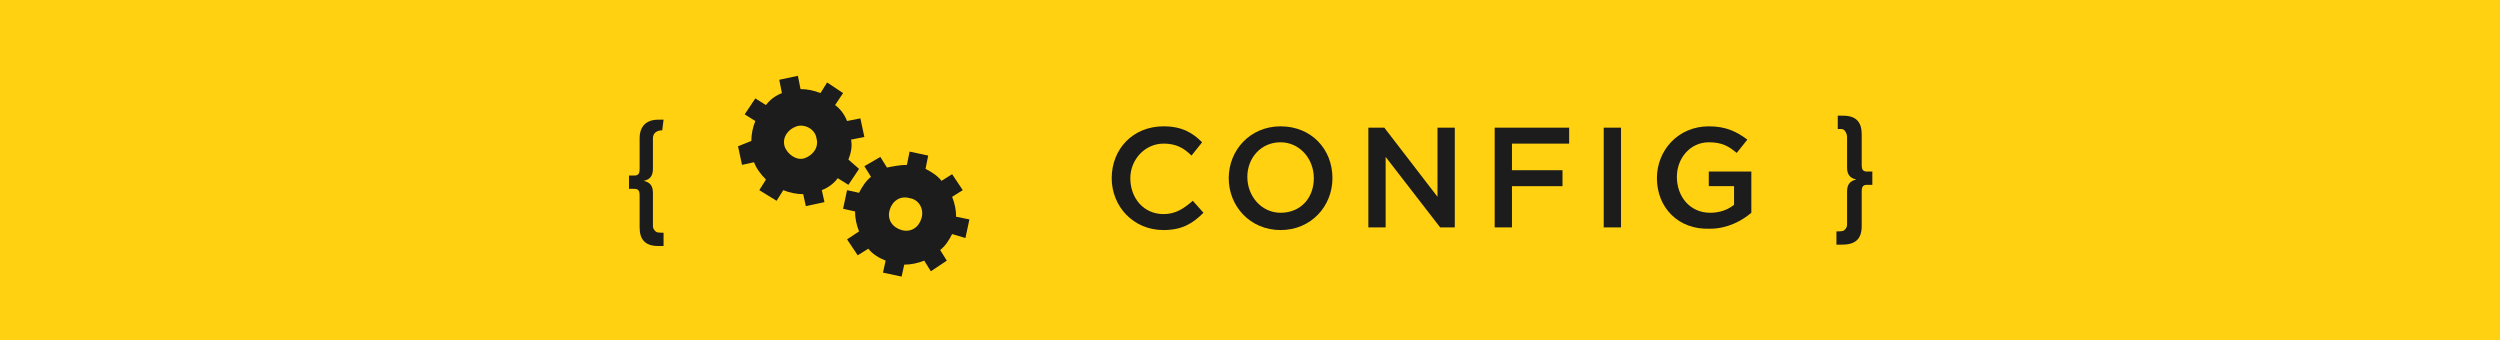 <?xml version="1.0" encoding="utf-8"?>
<!-- Generator: Adobe Illustrator 18.1.1, SVG Export Plug-In . SVG Version: 6.00 Build 0)  -->
<svg version="1.1" id="Layer_1" xmlns="http://www.w3.org/2000/svg" xmlns:xlink="http://www.w3.org/1999/xlink" x="0px" y="0px"
	 width="188px" height="25.6px" viewBox="0 0 188 25.6" enable-background="new 0 0 188 25.6" xml:space="preserve">
<rect x="-188" y="0" fill="#FFD110" width="188" height="25.6"/>
<rect x="0" y="0" fill="#FFD110" width="188" height="25.6"/>
<g>
	<path fill="#1C1C1C" d="M49.8,9.8c-0.4,0-0.7,0.2-0.7,0.6v2.3c0,0.5-0.2,0.8-0.7,0.9c0.5,0.1,0.7,0.4,0.7,0.9V17
		c0,0.2,0.1,0.3,0.2,0.4c0.1,0.1,0.3,0.1,0.6,0.1v1h-0.4c-1,0-1.4-0.5-1.4-1.4v-2.3c0-0.2,0-0.4-0.1-0.5c-0.1-0.1-0.2-0.1-0.4-0.1
		h-0.3v-1h0.3c0.2,0,0.3,0,0.4-0.1c0.1-0.1,0.1-0.3,0.1-0.5v-2.2c0-0.9,0.5-1.4,1.4-1.4h0.4L49.8,9.8C49.9,9.8,49.8,9.8,49.8,9.8z"
		/>
	<path fill="#1C1C1C" d="M138.5,18.4h-0.4v-1c0.3,0,0.5,0,0.6-0.1c0.1-0.1,0.2-0.2,0.2-0.4v-2.5c0-0.5,0.2-0.8,0.7-0.9
		c-0.5-0.1-0.7-0.4-0.7-0.9v-2.3c0-0.2-0.1-0.4-0.2-0.5c-0.1-0.1-0.2-0.1-0.3-0.1h0l-0.2,0v-1h0.4c1,0,1.4,0.5,1.4,1.4v2.2
		c0,0.2,0,0.4,0.1,0.5c0.1,0.1,0.2,0.1,0.4,0.1h0.3v1h-0.3c-0.2,0-0.3,0-0.4,0.1c-0.1,0.1-0.1,0.3-0.1,0.5V17
		C140,18,139.5,18.4,138.5,18.4z"/>
</g>
<g>
	<path fill="#1C1C1C" d="M83.6,13.4L83.6,13.4c0-2.2,1.6-3.9,3.9-3.9c1.4,0,2.2,0.5,2.9,1.2l-0.8,1c-0.6-0.6-1.2-0.9-2.1-0.9
		c-1.4,0-2.5,1.2-2.5,2.6v0c0,1.5,1,2.7,2.5,2.7c0.9,0,1.5-0.4,2.2-1l0.8,0.9c-0.8,0.8-1.6,1.3-3,1.3C85.2,17.3,83.6,15.5,83.6,13.4
		z"/>
	<path fill="#1C1C1C" d="M92.4,13.4L92.4,13.4c0-2.1,1.6-3.9,3.9-3.9c2.3,0,3.9,1.7,3.9,3.9v0c0,2.1-1.6,3.9-3.9,3.9
		C94,17.3,92.4,15.5,92.4,13.4z M98.8,13.4L98.8,13.4c0-1.5-1.1-2.7-2.5-2.7c-1.5,0-2.5,1.2-2.5,2.6v0c0,1.5,1.1,2.7,2.5,2.7
		C97.8,16,98.8,14.9,98.8,13.4z"/>
	<path fill="#1C1C1C" d="M102.9,9.6h1.2l4,5.2V9.6h1.3v7.5h-1.1l-4.1-5.3v5.3h-1.3V9.6z"/>
	<path fill="#1C1C1C" d="M112.4,9.6h5.6v1.2h-4.3v2h3.8v1.2h-3.8v3.1h-1.3V9.6z"/>
	<path fill="#1C1C1C" d="M120.6,9.6h1.3v7.5h-1.3V9.6z"/>
	<path fill="#1C1C1C" d="M124.6,13.4L124.6,13.4c0-2.1,1.6-3.9,3.9-3.9c1.3,0,2.1,0.4,2.9,1l-0.8,1c-0.6-0.5-1.1-0.8-2.1-0.8
		c-1.4,0-2.4,1.2-2.4,2.6v0c0,1.5,1,2.7,2.5,2.7c0.7,0,1.3-0.2,1.8-0.6v-1.4h-1.9v-1.1h3.2v3.1c-0.7,0.6-1.8,1.2-3.1,1.2
		C126.2,17.3,124.6,15.6,124.6,13.4z"/>
</g>
<g>
	<path fill="#1C1C1C" d="M72.6,17.9l0.3-1.4l-1-0.2c0-0.5-0.1-1-0.3-1.5l0.8-0.5l-0.8-1.2l-0.8,0.5c-0.3-0.4-0.8-0.7-1.2-0.9l0.2-1
		l-1.4-0.3l-0.2,1c-0.5,0-1,0.1-1.5,0.2l-0.5-0.8L65,12.5l0.5,0.8c-0.4,0.3-0.7,0.8-0.9,1.2l-0.9-0.2l-0.3,1.4l0.9,0.2
		c0,0.5,0.1,1,0.3,1.5L63.7,18l0.8,1.2l0.8-0.5c0.3,0.4,0.8,0.7,1.3,0.9l-0.2,0.9l1.4,0.3l0.2-0.9c0.5,0,1-0.1,1.5-0.3l0.5,0.8
		l1.2-0.8l-0.5-0.8c0.4-0.3,0.7-0.8,0.9-1.2L72.6,17.9z M69.3,16.4c-0.2,0.7-0.8,1.1-1.5,0.9s-1.1-0.8-0.9-1.5s0.8-1.1,1.5-0.9
		C69.1,15,69.5,15.7,69.3,16.4z"/>
	<path fill="#1C1C1C" d="M65,10.3l-0.3-1.4l-1,0.2c-0.2-0.5-0.5-0.9-0.9-1.2L63.4,7l-1.2-0.8l-0.5,0.8c-0.5-0.2-1-0.3-1.5-0.3
		l-0.2-1l-1.4,0.3l0.2,1c-0.5,0.2-0.9,0.5-1.2,0.9l-0.8-0.5l-0.8,1.2l0.8,0.5c-0.2,0.5-0.3,1-0.3,1.5L55.5,11l0.3,1.4l0.9-0.2
		c0.2,0.5,0.5,0.9,0.9,1.3l-0.5,0.8l1.3,0.8l0.5-0.8c0.5,0.2,1,0.3,1.5,0.3l0.2,0.9l1.4-0.3l-0.2-0.9c0.5-0.2,0.9-0.5,1.2-0.9
		l0.8,0.5l0.8-1.2L63.8,12c0.2-0.5,0.3-1,0.2-1.5L65,10.3z M61.4,10.4c0.2,0.7-0.3,1.3-0.9,1.5s-1.3-0.3-1.5-0.9
		c-0.2-0.7,0.3-1.3,0.9-1.5S61.3,9.7,61.4,10.4z"/>
</g>
</svg>
